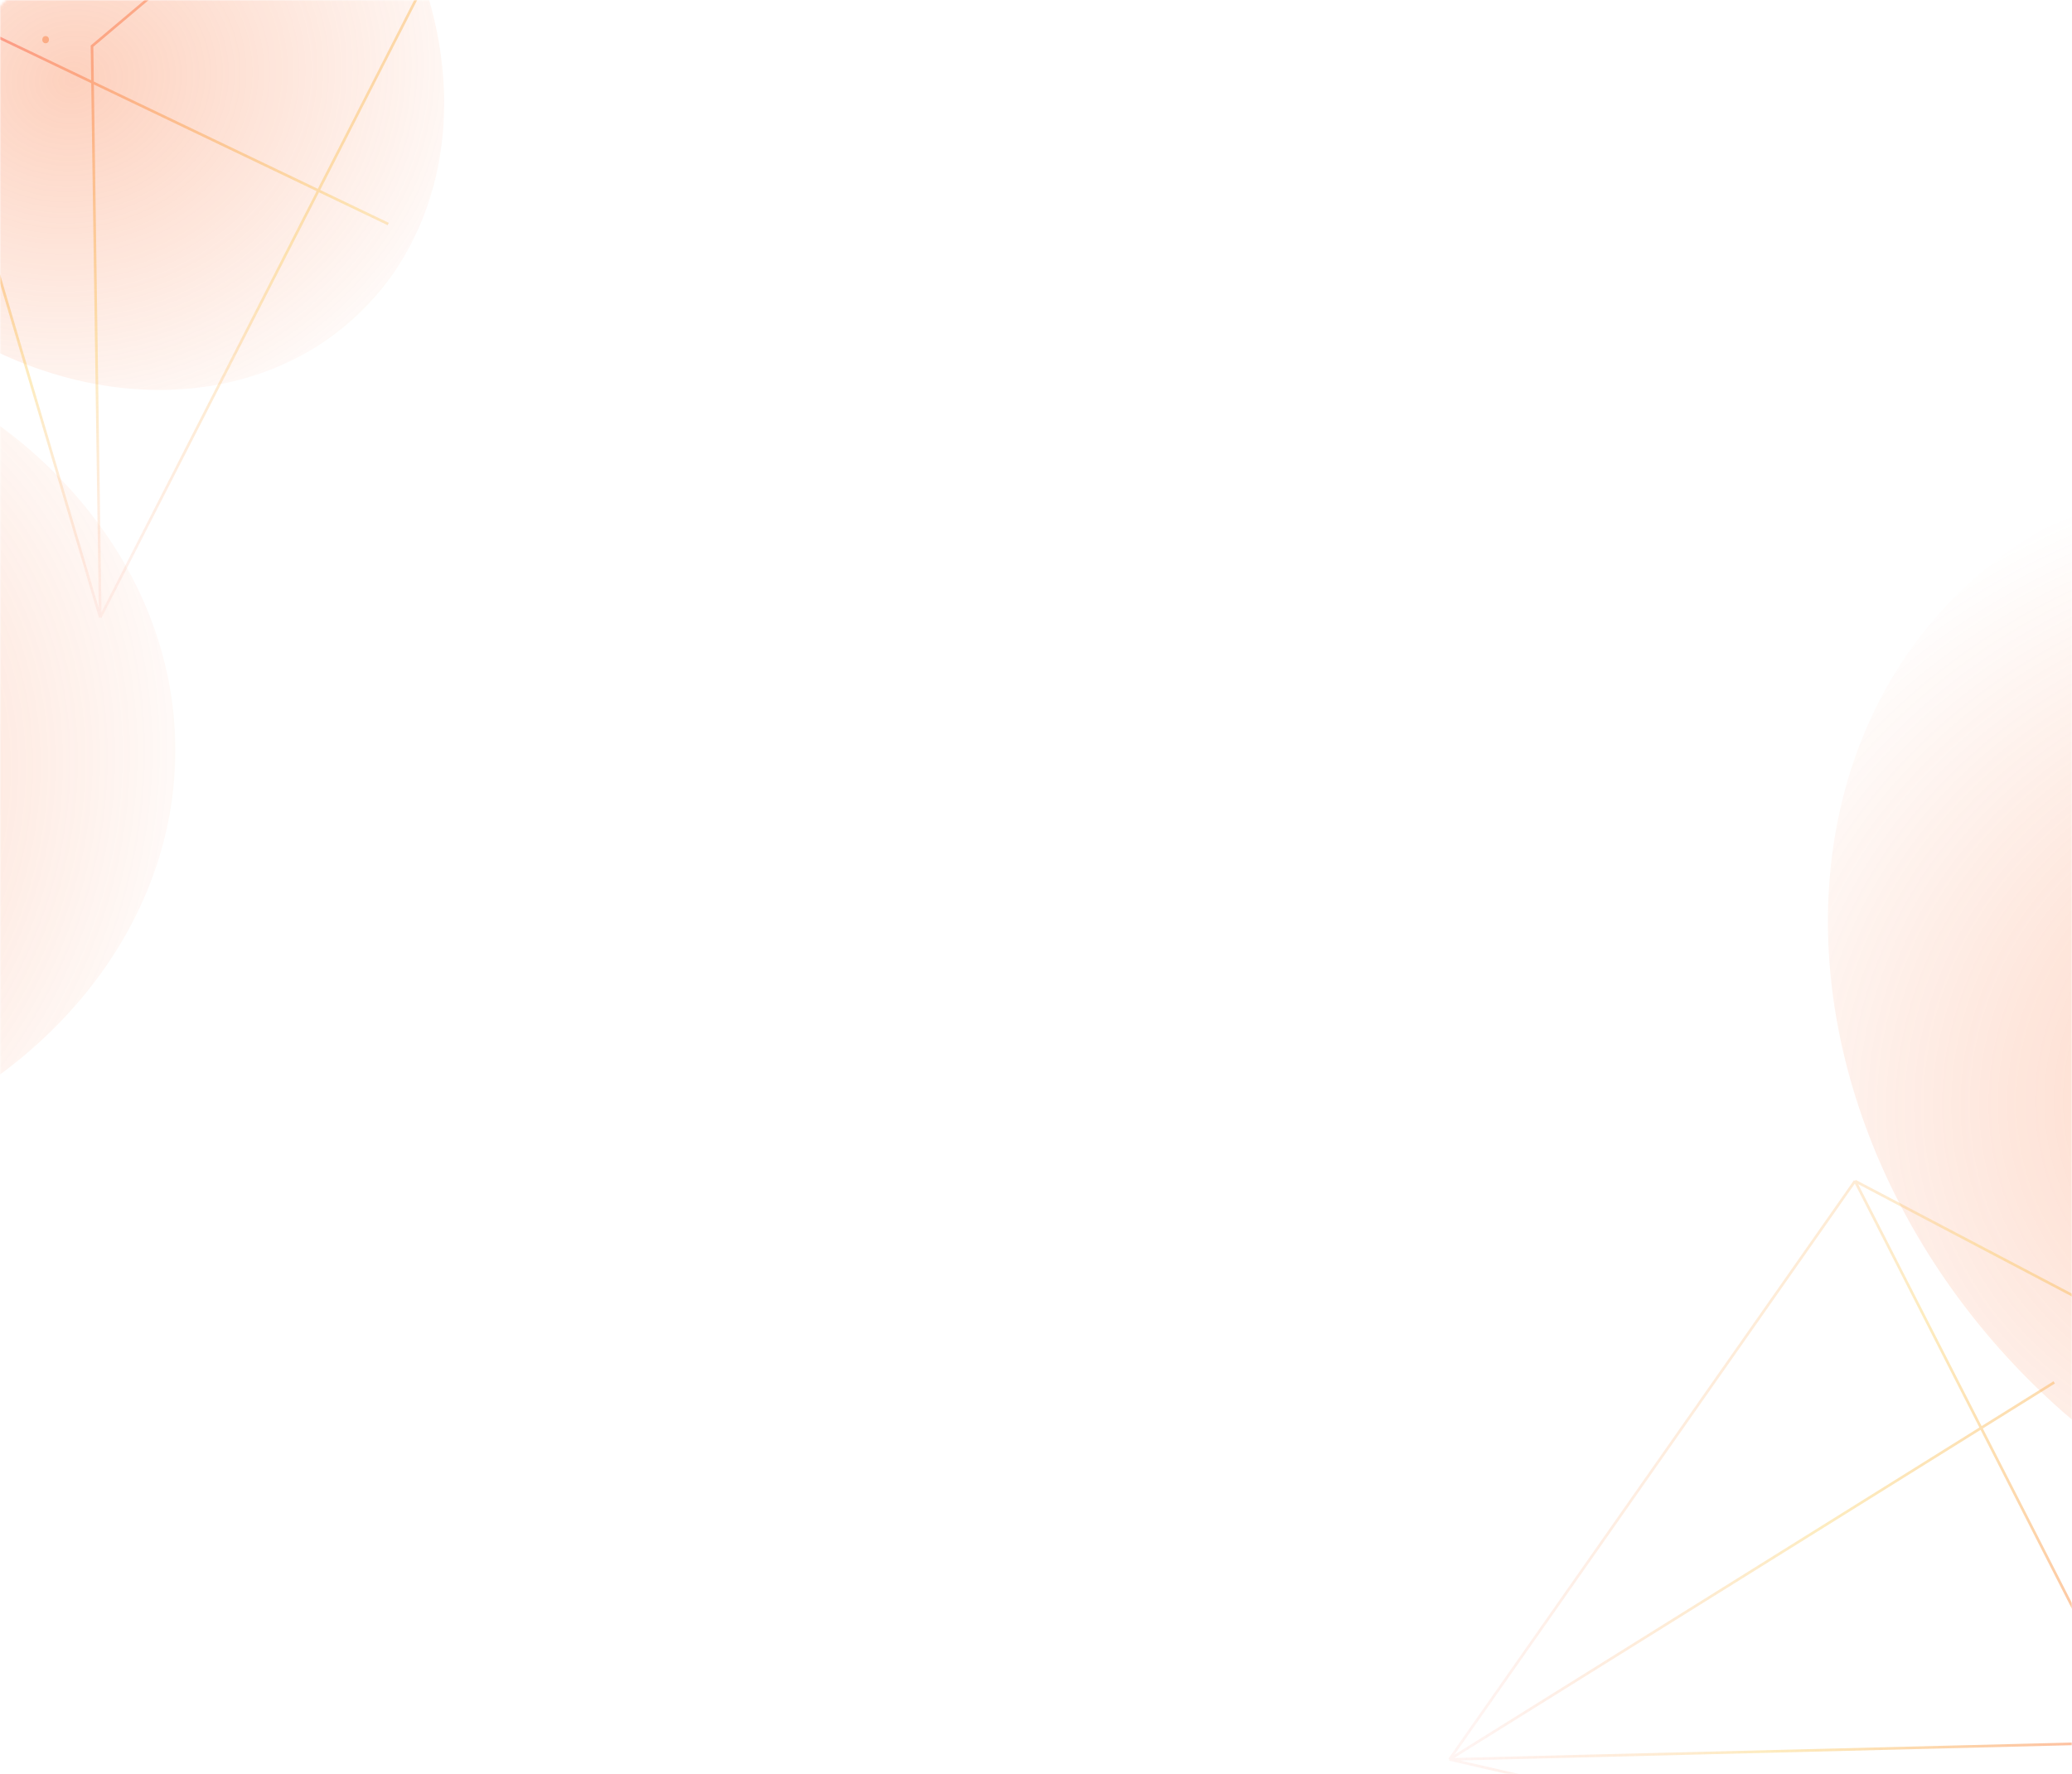 <svg width="780" height="668" viewBox="0 0 780 668" fill="none" xmlns="http://www.w3.org/2000/svg">
<mask id="mask0_1073_8242" style="mask-type:alpha" maskUnits="userSpaceOnUse" x="0" y="0" width="780" height="668">
<path d="M0 4C0 1.791 1.791 0 4 0H776C778.209 0 780 1.791 780 4V664C780 666.209 778.209 668 776 668H4C1.791 668 0 666.209 0 664V4Z" fill="url(#paint0_linear_1073_8242)"/>
<path d="M0 4C0 1.791 1.791 0 4 0H776C778.209 0 780 1.791 780 4V664C780 666.209 778.209 668 776 668H4C1.791 668 0 666.209 0 664V4Z" fill="url(#paint1_linear_1073_8242)"/>
</mask>
<g mask="url(#mask0_1073_8242)">
<g filter="url(#filter0_f_1073_8242)">
<ellipse cx="35.603" cy="14.283" rx="143.803" ry="119.211" transform="rotate(46.119 35.603 14.283)" fill="url(#paint2_radial_1073_8242)" fill-opacity="0.3"/>
</g>
<g filter="url(#filter1_f_1073_8242)">
<ellipse cx="895.555" cy="385.625" rx="226.667" ry="187.904" transform="rotate(46.119 895.555 385.625)" fill="url(#paint3_radial_1073_8242)" fill-opacity="0.3"/>
</g>
<g filter="url(#filter2_f_1073_8242)">
<ellipse cx="-131" cy="282.5" rx="197" ry="163.5" fill="url(#paint4_radial_1073_8242)" fill-opacity="0.3"/>
</g>
<path d="M-31.226 -0.627L115.348 -118.596L120.356 -54.958M-31.226 -0.627L120.356 -54.958M-31.226 -0.627L320.635 -40.057M-31.226 -0.627L-5.864 -82.514L120.356 -54.958M-31.226 -0.627L146.134 84.344M-31.226 -0.627L37.736 232.522M120.356 -54.958L34.636 17.376L37.736 232.522M37.736 232.522L196.131 -77.58" stroke="url(#paint5_radial_1073_8242)"/>
<ellipse rx="1.354" ry="1.266" transform="matrix(0.014 -1 -1 -0.014 17.177 14.936)" fill="#F96E27" fill-opacity="0.4"/>
<path d="M844.546 731.246L922.124 504.683L846.154 522.461M844.546 731.246L846.154 522.461M844.546 731.246L698.326 444.696M844.546 731.246L806.986 676.809L846.154 522.461M844.546 731.246L712.203 679.453M844.546 731.246L545.656 662.498M846.154 522.461L698.326 444.696M846.154 522.461L796.9 656.222L545.656 662.498M698.326 444.696L545.656 662.498M545.656 662.498L773.301 520.531" stroke="url(#paint6_radial_1073_8242)"/>
</g>
<defs>
<filter id="filter0_f_1073_8242" x="-285.375" y="-307.655" width="641.957" height="643.875" filterUnits="userSpaceOnUse" color-interpolation-filters="sRGB">
<feFlood flood-opacity="0" result="BackgroundImageFix"/>
<feBlend mode="normal" in="SourceGraphic" in2="BackgroundImageFix" result="shape"/>
<feGaussianBlur stdDeviation="94.688" result="effect1_foregroundBlur_1073_8242"/>
</filter>
<filter id="filter1_f_1073_8242" x="498.742" y="-12.7" width="793.627" height="796.65" filterUnits="userSpaceOnUse" color-interpolation-filters="sRGB">
<feFlood flood-opacity="0" result="BackgroundImageFix"/>
<feBlend mode="normal" in="SourceGraphic" in2="BackgroundImageFix" result="shape"/>
<feGaussianBlur stdDeviation="94.688" result="effect1_foregroundBlur_1073_8242"/>
</filter>
<filter id="filter2_f_1073_8242" x="-517.375" y="-70.375" width="772.75" height="705.75" filterUnits="userSpaceOnUse" color-interpolation-filters="sRGB">
<feFlood flood-opacity="0" result="BackgroundImageFix"/>
<feBlend mode="normal" in="SourceGraphic" in2="BackgroundImageFix" result="shape"/>
<feGaussianBlur stdDeviation="94.688" result="effect1_foregroundBlur_1073_8242"/>
</filter>
<linearGradient id="paint0_linear_1073_8242" x1="-89.917" y1="706.831" x2="343.292" y2="-153.466" gradientUnits="userSpaceOnUse">
<stop stop-color="#140123"/>
<stop offset="1" stop-color="#130E2F"/>
</linearGradient>
<linearGradient id="paint1_linear_1073_8242" x1="170.106" y1="1.39273e-05" x2="775.15" y2="536.638" gradientUnits="userSpaceOnUse">
<stop stop-color="#FAFBFD"/>
<stop offset="1" stop-color="#E0E3E8"/>
</linearGradient>
<radialGradient id="paint2_radial_1073_8242" cx="0" cy="0" r="1" gradientUnits="userSpaceOnUse" gradientTransform="translate(41.373 31.079) rotate(-147.178) scale(150.779 171.47)">
<stop offset="0.006" stop-color="#F96627"/>
<stop offset="1" stop-color="#F96627" stop-opacity="0"/>
</radialGradient>
<radialGradient id="paint3_radial_1073_8242" cx="0" cy="0" r="1" gradientUnits="userSpaceOnUse" gradientTransform="translate(904.649 412.1) rotate(-147.178) scale(237.664 270.277)">
<stop offset="0.006" stop-color="#F96627"/>
<stop offset="1" stop-color="#F96627" stop-opacity="0"/>
</radialGradient>
<radialGradient id="paint4_radial_1073_8242" cx="0" cy="0" r="1" gradientUnits="userSpaceOnUse" gradientTransform="translate(-123.097 305.536) rotate(-147.148) scale(206.628 235.094)">
<stop offset="0.006" stop-color="#F96627"/>
<stop offset="1" stop-color="#F96627" stop-opacity="0"/>
</radialGradient>
<radialGradient id="paint5_radial_1073_8242" cx="0" cy="0" r="1" gradientUnits="userSpaceOnUse" gradientTransform="translate(-19.991 -22.99) rotate(66.468) scale(293.438 451.531)">
<stop stop-color="#FD5F70" stop-opacity="0.67"/>
<stop stop-color="#FD5F70" stop-opacity="0.74"/>
<stop offset="0.57" stop-color="#F9BE27" stop-opacity="0.29"/>
<stop offset="1" stop-color="#FD5F70" stop-opacity="0"/>
</radialGradient>
<radialGradient id="paint6_radial_1073_8242" cx="0" cy="0" r="1" gradientUnits="userSpaceOnUse" gradientTransform="translate(865.968 708.855) rotate(-173.022) scale(362.812 582.955)">
<stop stop-color="#FD5F70" stop-opacity="0.67"/>
<stop stop-color="#FD5F70" stop-opacity="0.74"/>
<stop offset="0.57" stop-color="#F9BE27" stop-opacity="0.29"/>
<stop offset="1" stop-color="#FD5F70" stop-opacity="0"/>
</radialGradient>
</defs>
</svg>
